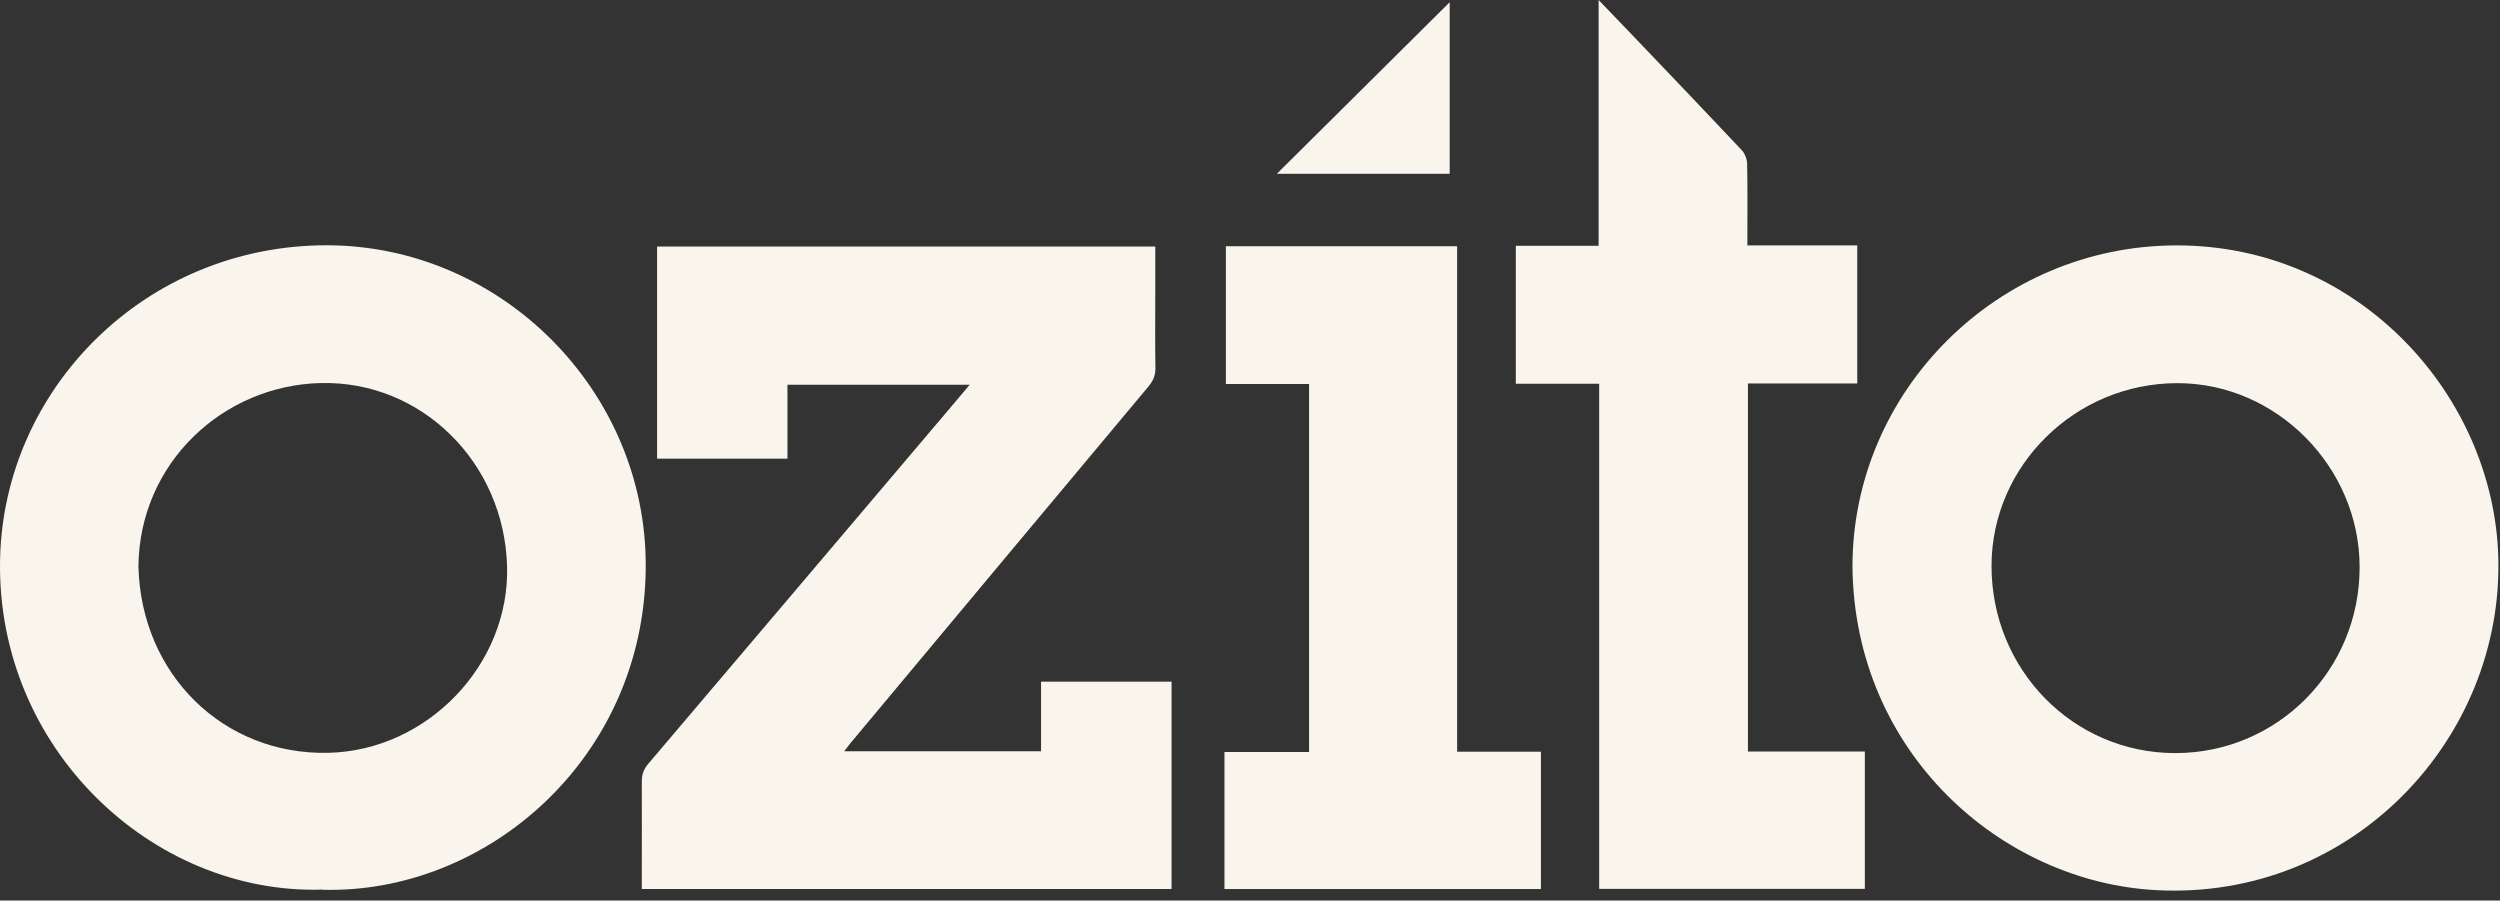 <svg width="186" height="67" viewBox="0 0 186 67" fill="none" xmlns="http://www.w3.org/2000/svg">
<rect x="0" y="0" width="186" height="67" fill="#333333" stroke="none"/>
<path d="M85.953 18.331V21.637C85.953 23.565 85.932 25.492 85.963 27.419C85.963 27.979 85.765 28.373 85.42 28.787C78.018 37.627 70.636 46.476 63.244 55.326C63.119 55.481 62.993 55.647 62.806 55.896H77.454V50.714H87.164V66.144H47.75C47.75 65.895 47.75 65.647 47.75 65.398C47.75 62.984 47.76 60.569 47.75 58.155C47.75 57.636 47.875 57.243 48.22 56.839C55.539 48.227 62.837 39.616 70.145 30.994C70.793 30.228 71.44 29.471 72.15 28.622H58.587V34.124H48.888V18.342H85.974L85.953 18.331Z" fill="#F9F5ED"/>
<path d="M23.966 66.186C11.375 66.57 -0.267 55.72 0.005 41.648C0.255 28.881 10.873 18.208 24.373 18.249C37.32 18.291 48.095 29.099 48.043 42.155C47.99 56.435 36.161 66.549 23.966 66.197V66.186ZM10.299 42.145C10.498 50.176 16.616 56.186 24.426 56.01C31.797 55.844 37.936 49.44 37.727 42.124C37.508 34.394 31.348 28.322 23.872 28.498C16.626 28.663 10.372 34.415 10.299 42.145Z" fill="#F9F5ED"/>
<path d="M137.823 42.165C137.823 29.046 148.671 18.279 161.9 18.258C175.483 18.227 185.517 29.408 185.872 41.429C186.268 54.921 175.034 67.004 160.417 66.226C148.901 65.615 137.959 55.999 137.823 42.154V42.165ZM161.994 28.507C154.414 28.507 148.18 34.631 148.17 42.092C148.16 49.823 154.247 56.03 161.837 56.03C169.448 56.03 175.556 49.864 175.556 42.206C175.556 34.745 169.365 28.497 161.994 28.507Z" fill="#F9F5ED"/>
<path d="M118.979 28.549H112.777V18.29H118.937V0C119.94 1.036 120.796 1.927 121.652 2.829C124.304 5.606 126.966 8.383 129.597 11.181C129.817 11.419 129.973 11.824 129.984 12.145C130.025 13.906 130.005 15.678 130.005 17.44C130.005 17.689 130.005 17.938 130.005 18.259H138.18V28.528H130.046V55.916H138.744V66.133H118.979V28.549Z" fill="#F9F5ED"/>
<path d="M97.395 55.948V28.57H91.204V18.321H108.41V55.927H114.644V66.144H91.1V55.948H97.385H97.395Z" fill="#F9F5ED"/>
<path d="M94.994 12.933C99.296 8.663 103.566 4.425 107.857 0.166V12.933H94.994Z" fill="#F9F5ED"/>
</svg>
